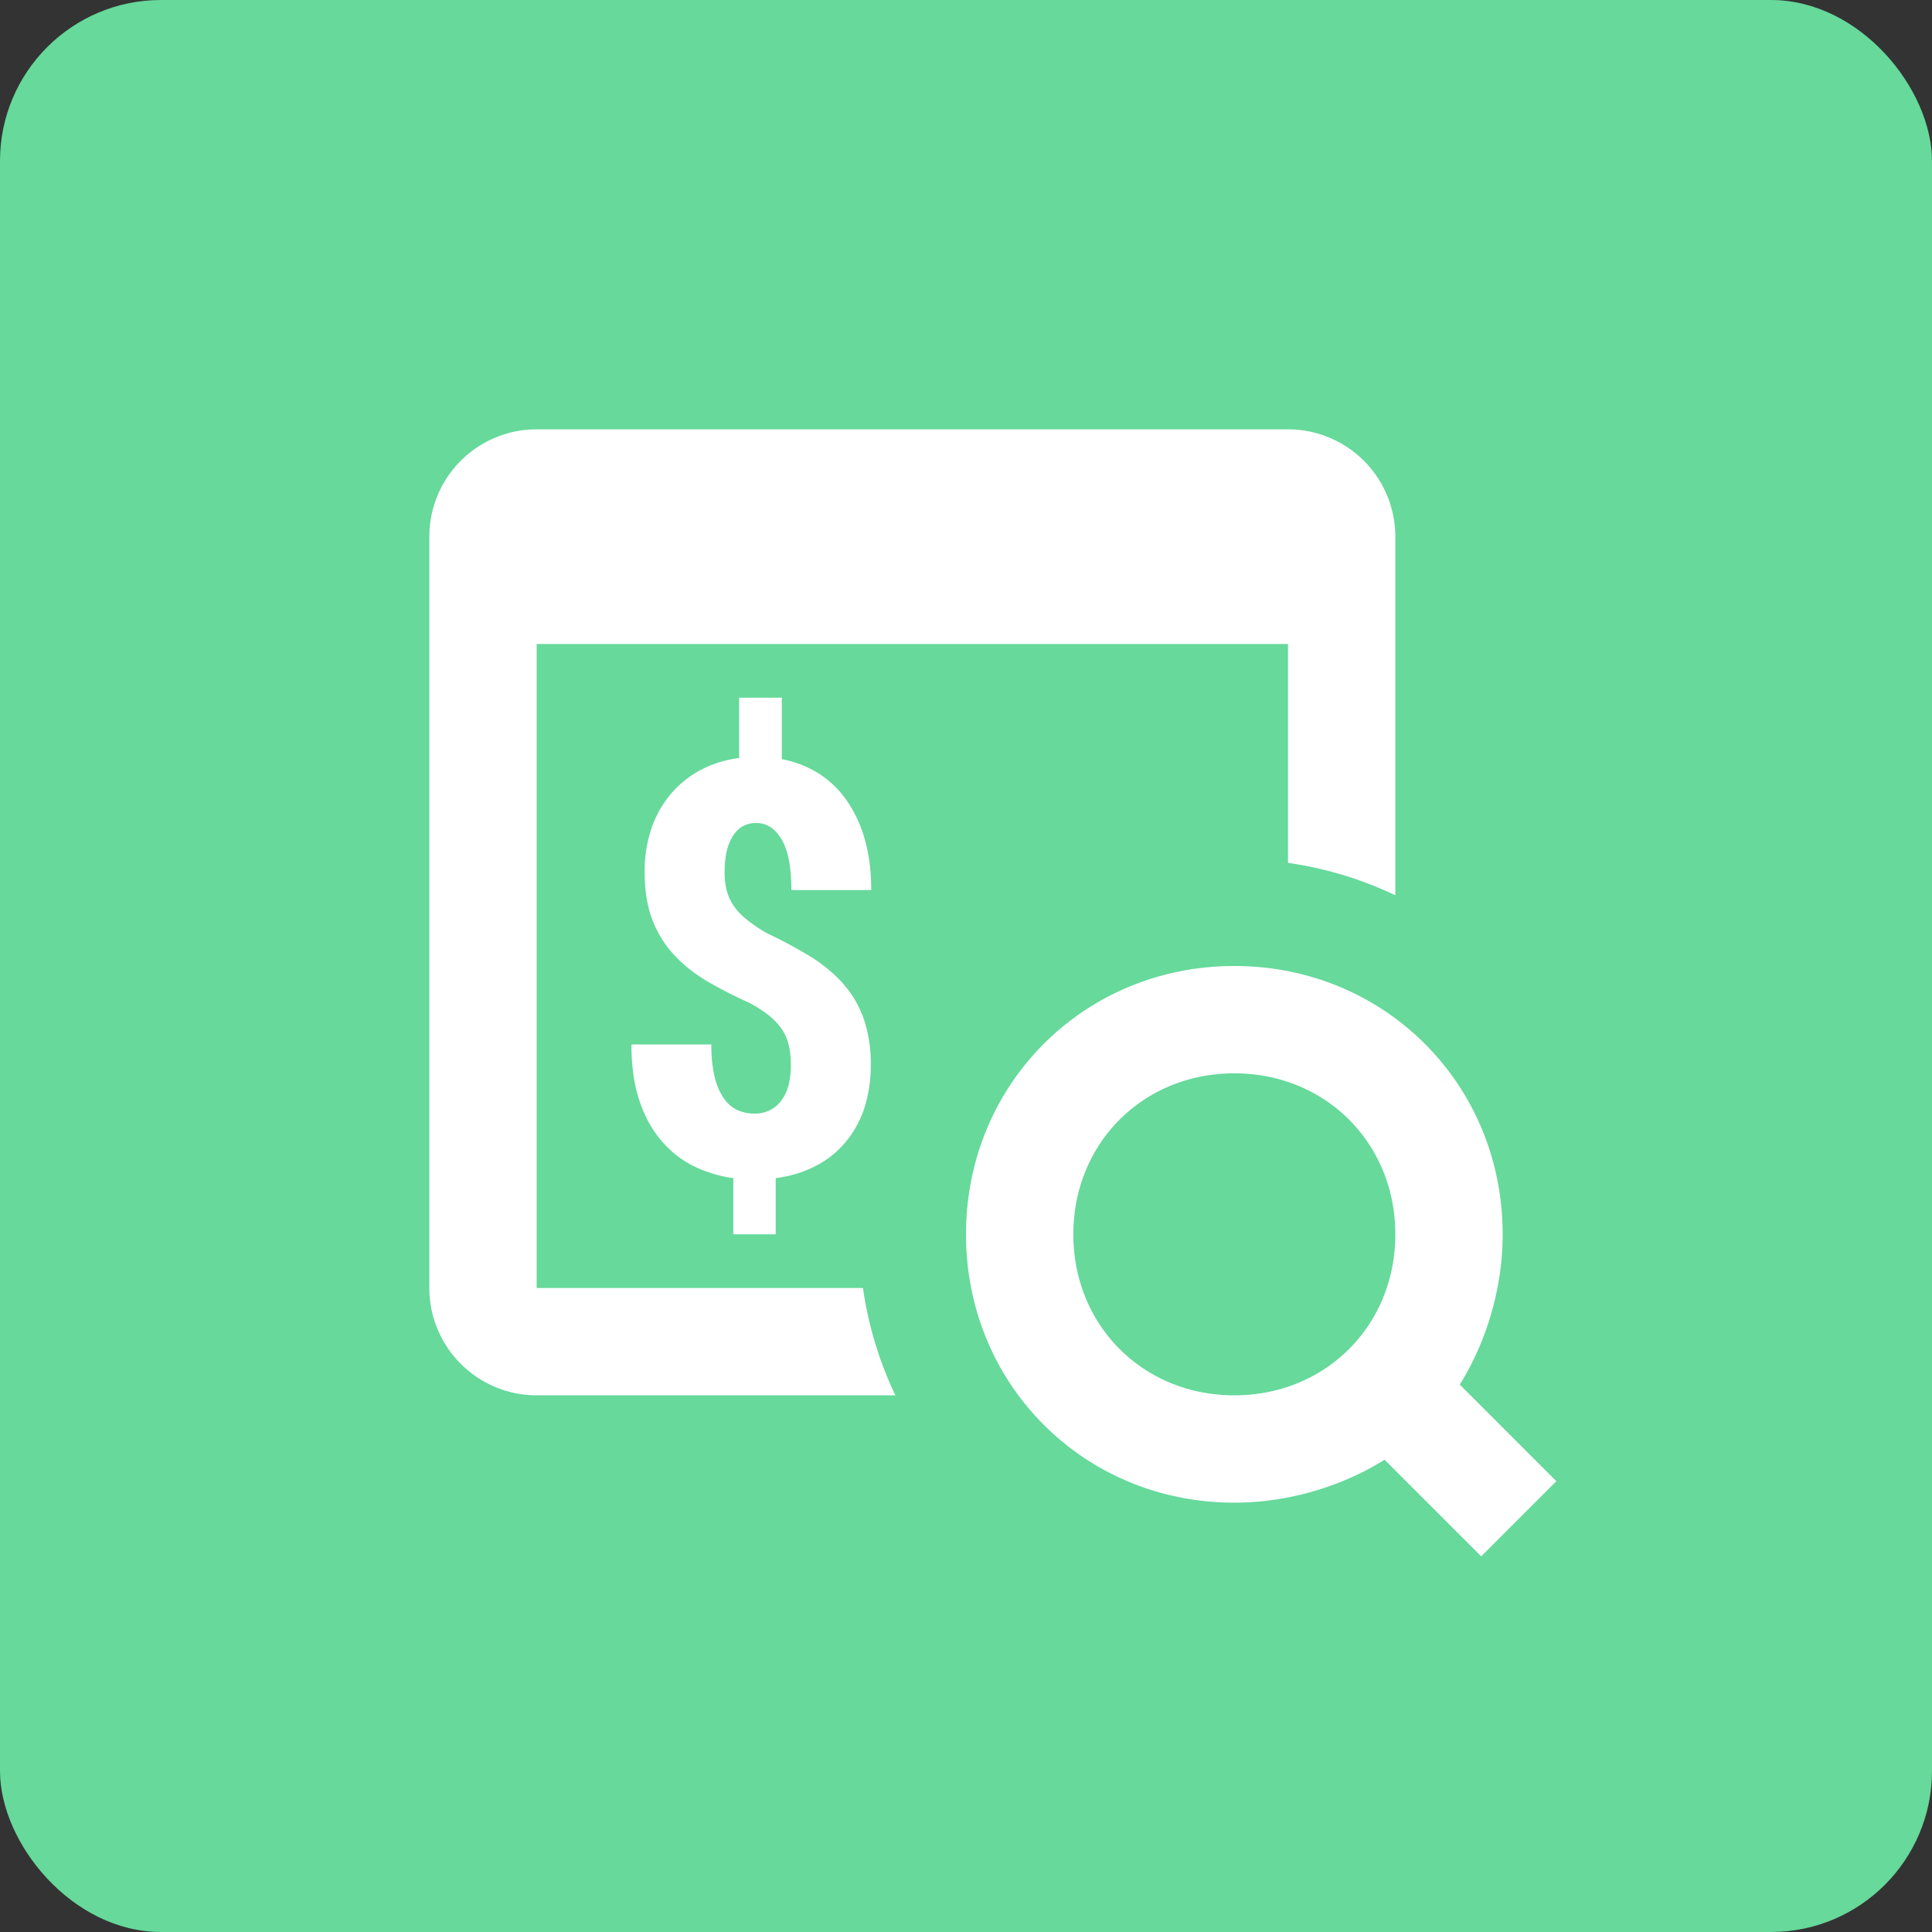 <svg xmlns="http://www.w3.org/2000/svg" width="36" height="36"><rect width="100%" height="100%" fill="#333333" stroke="none"/><g fill="none" fill-rule="evenodd"><rect width="36" height="36" fill="#66D99B" rx="3"/><path fill="#FFF" fill-rule="nonzero" d="M10 8a2 2 0 0 0-2 2v14c0 1.103.897 2 2 2h6.684a6.926 6.926 0 0 1-.604-2H10V12h14v4.078a6.926 6.926 0 0 1 2 .604V10a2 2 0 0 0-2-2H10zm3.773 5v1.125a2.06 2.06 0 0 0-.722.225c-.216.116-.4.266-.555.449a1.99 1.99 0 0 0-.357.637 2.46 2.46 0 0 0-.127.806c0 .347.047.645.142.893.095.246.229.465.4.652.173.187.377.351.618.494.24.141.506.278.797.408.137.074.252.15.35.225.095.078.177.16.24.25a.871.871 0 0 1 .136.303c.028.11.041.24.041.383 0 .13-.013.25-.04.36a.828.828 0 0 1-.128.284.581.581 0 0 1-.213.188.627.627 0 0 1-.3.068.783.783 0 0 1-.303-.06.626.626 0 0 1-.256-.211 1.168 1.168 0 0 1-.176-.397 2.44 2.44 0 0 1-.064-.62h-1.49c0 .42.053.776.158 1.075.105.301.247.548.424.746.177.2.378.352.605.46.228.106.465.177.711.21V23h.79v-1.047c.266-.034.509-.107.728-.219a1.77 1.77 0 0 0 .558-.433c.154-.18.275-.391.36-.635a2.55 2.55 0 0 0 .125-.826 2.53 2.53 0 0 0-.14-.883 1.997 1.997 0 0 0-.398-.654 2.764 2.764 0 0 0-.615-.496 8.709 8.709 0 0 0-.789-.422 2.918 2.918 0 0 1-.363-.246c-.1-.078-.18-.162-.242-.252a.91.91 0 0 1-.135-.287 1.347 1.347 0 0 1-.041-.35c0-.13.011-.25.033-.361a.943.943 0 0 1 .108-.29.594.594 0 0 1 .183-.195.502.502 0 0 1 .27-.068c.193 0 .35.103.47.309.121.208.18.52.18.94h1.488c0-.344-.038-.655-.117-.933a2.394 2.394 0 0 0-.334-.728 1.847 1.847 0 0 0-.525-.51 2.003 2.003 0 0 0-.69-.268V13h-.795zM23 18c-2.8 0-5 2.2-5 5s2.2 5 5 5c1 0 2-.3 2.8-.8l1.8 1.8 1.4-1.4-1.8-1.8c.5-.8.8-1.8.8-2.8 0-2.8-2.2-5-5-5zm0 2c1.7 0 3 1.3 3 3s-1.3 3-3 3-3-1.3-3-3 1.3-3 3-3z"/></g></svg>